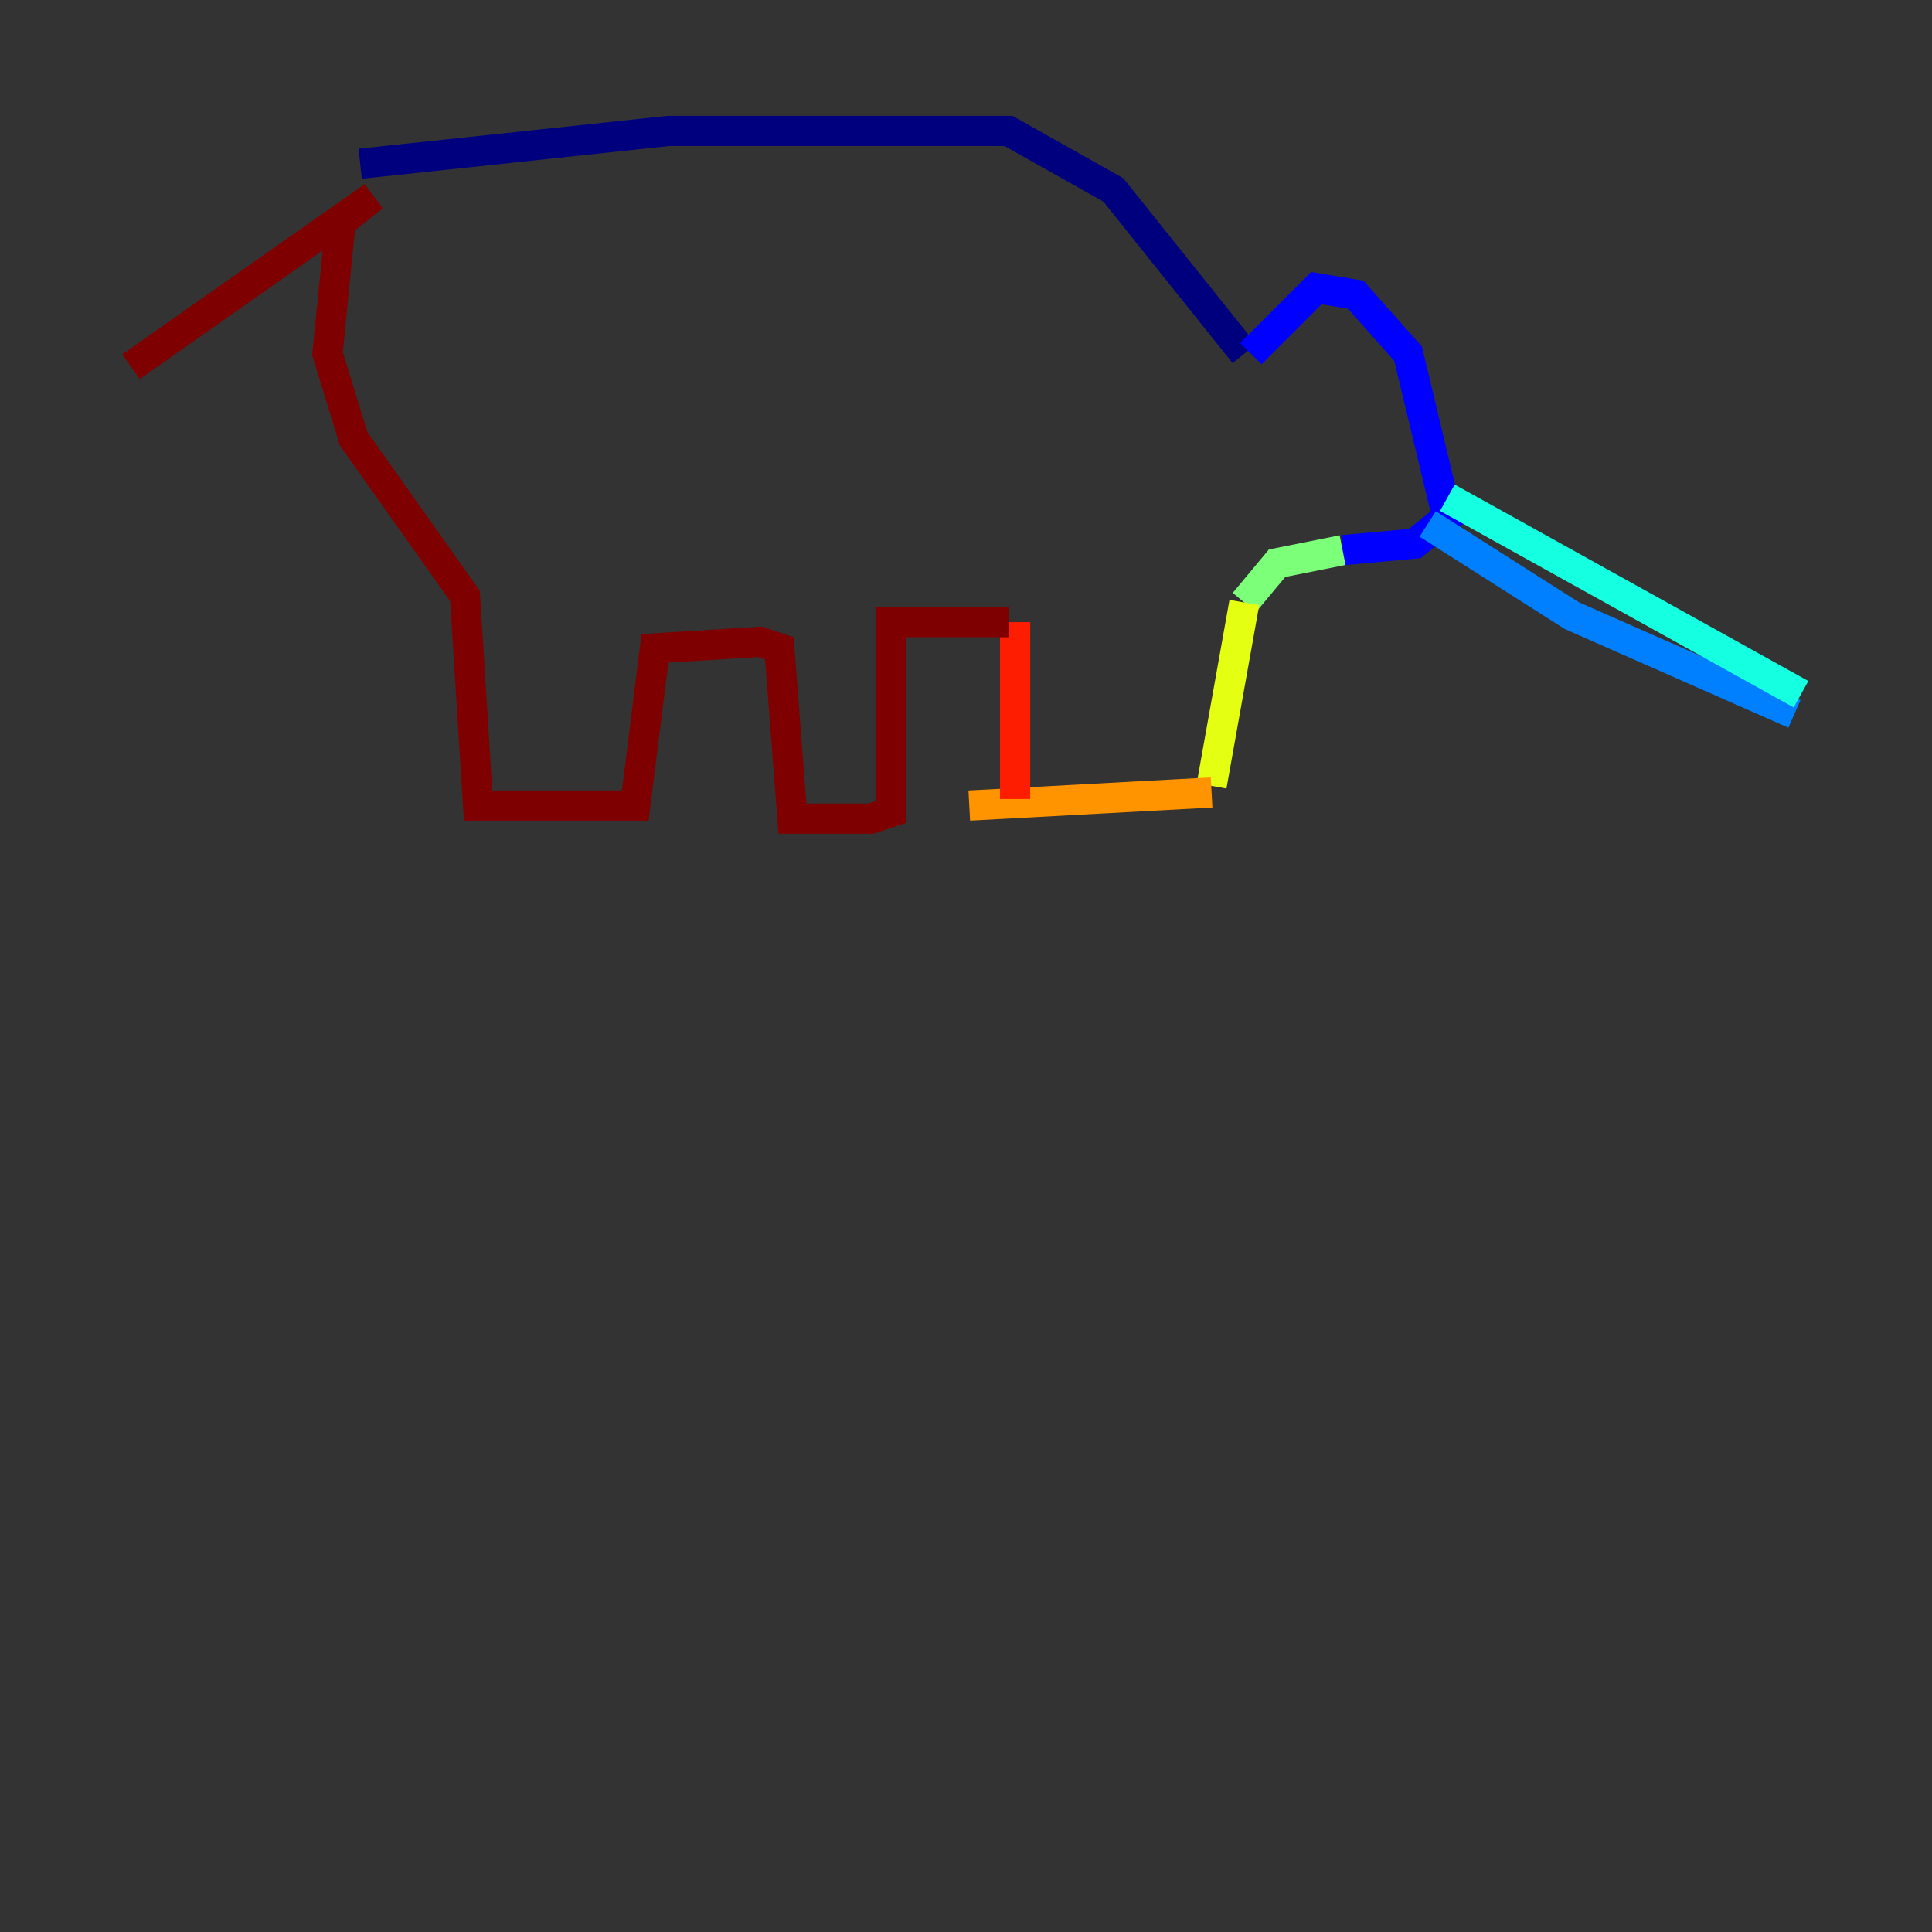 <?xml version="1.0" encoding="utf-8" ?>
<svg baseProfile="tiny" height="128" version="1.2" viewBox="0,0,128,128" width="128" xmlns="http://www.w3.org/2000/svg" xmlns:ev="http://www.w3.org/2001/xml-events" xmlns:xlink="http://www.w3.org/1999/xlink"><rect x="0" y="0" width="128" height="128" fill="#333333" stroke="none"/><defs /><polyline fill="none" points="23.864,10.848 44.258,8.678 66.82,8.678 73.763,12.583 82.441,23.43" stroke="#00007f" stroke-width="2" /><polyline fill="none" points="82.875,23.43 87.214,19.091 89.817,19.525 93.288,23.43 95.891,34.278 93.722,36.014 88.949,36.447" stroke="#0000ff" stroke-width="2" /><polyline fill="none" points="94.59,34.712 104.136,40.786 118.888,47.295" stroke="#0080ff" stroke-width="2" /><polyline fill="none" points="95.891,32.976 119.322,45.993" stroke="#15ffe1" stroke-width="2" /><polyline fill="none" points="88.949,36.447 84.61,37.315 82.441,39.919" stroke="#7cff79" stroke-width="2" /><polyline fill="none" points="82.441,39.919 80.271,52.068" stroke="#e4ff12" stroke-width="2" /><polyline fill="none" points="80.271,52.502 64.217,53.37" stroke="#ff9400" stroke-width="2" /><polyline fill="none" points="67.254,41.22 67.254,52.936" stroke="#ff1d00" stroke-width="2" /><polyline fill="none" points="66.82,41.22 59.01,41.22 59.01,53.803 57.709,54.237 52.502,54.237 51.634,42.956 50.332,42.522 43.39,42.956 42.088,53.37 31.675,53.37 30.807,39.485 23.43,29.071 21.695,23.43 22.563,14.752 24.732,13.017 8.678,24.298" stroke="#7f0000" stroke-width="2" /></svg>